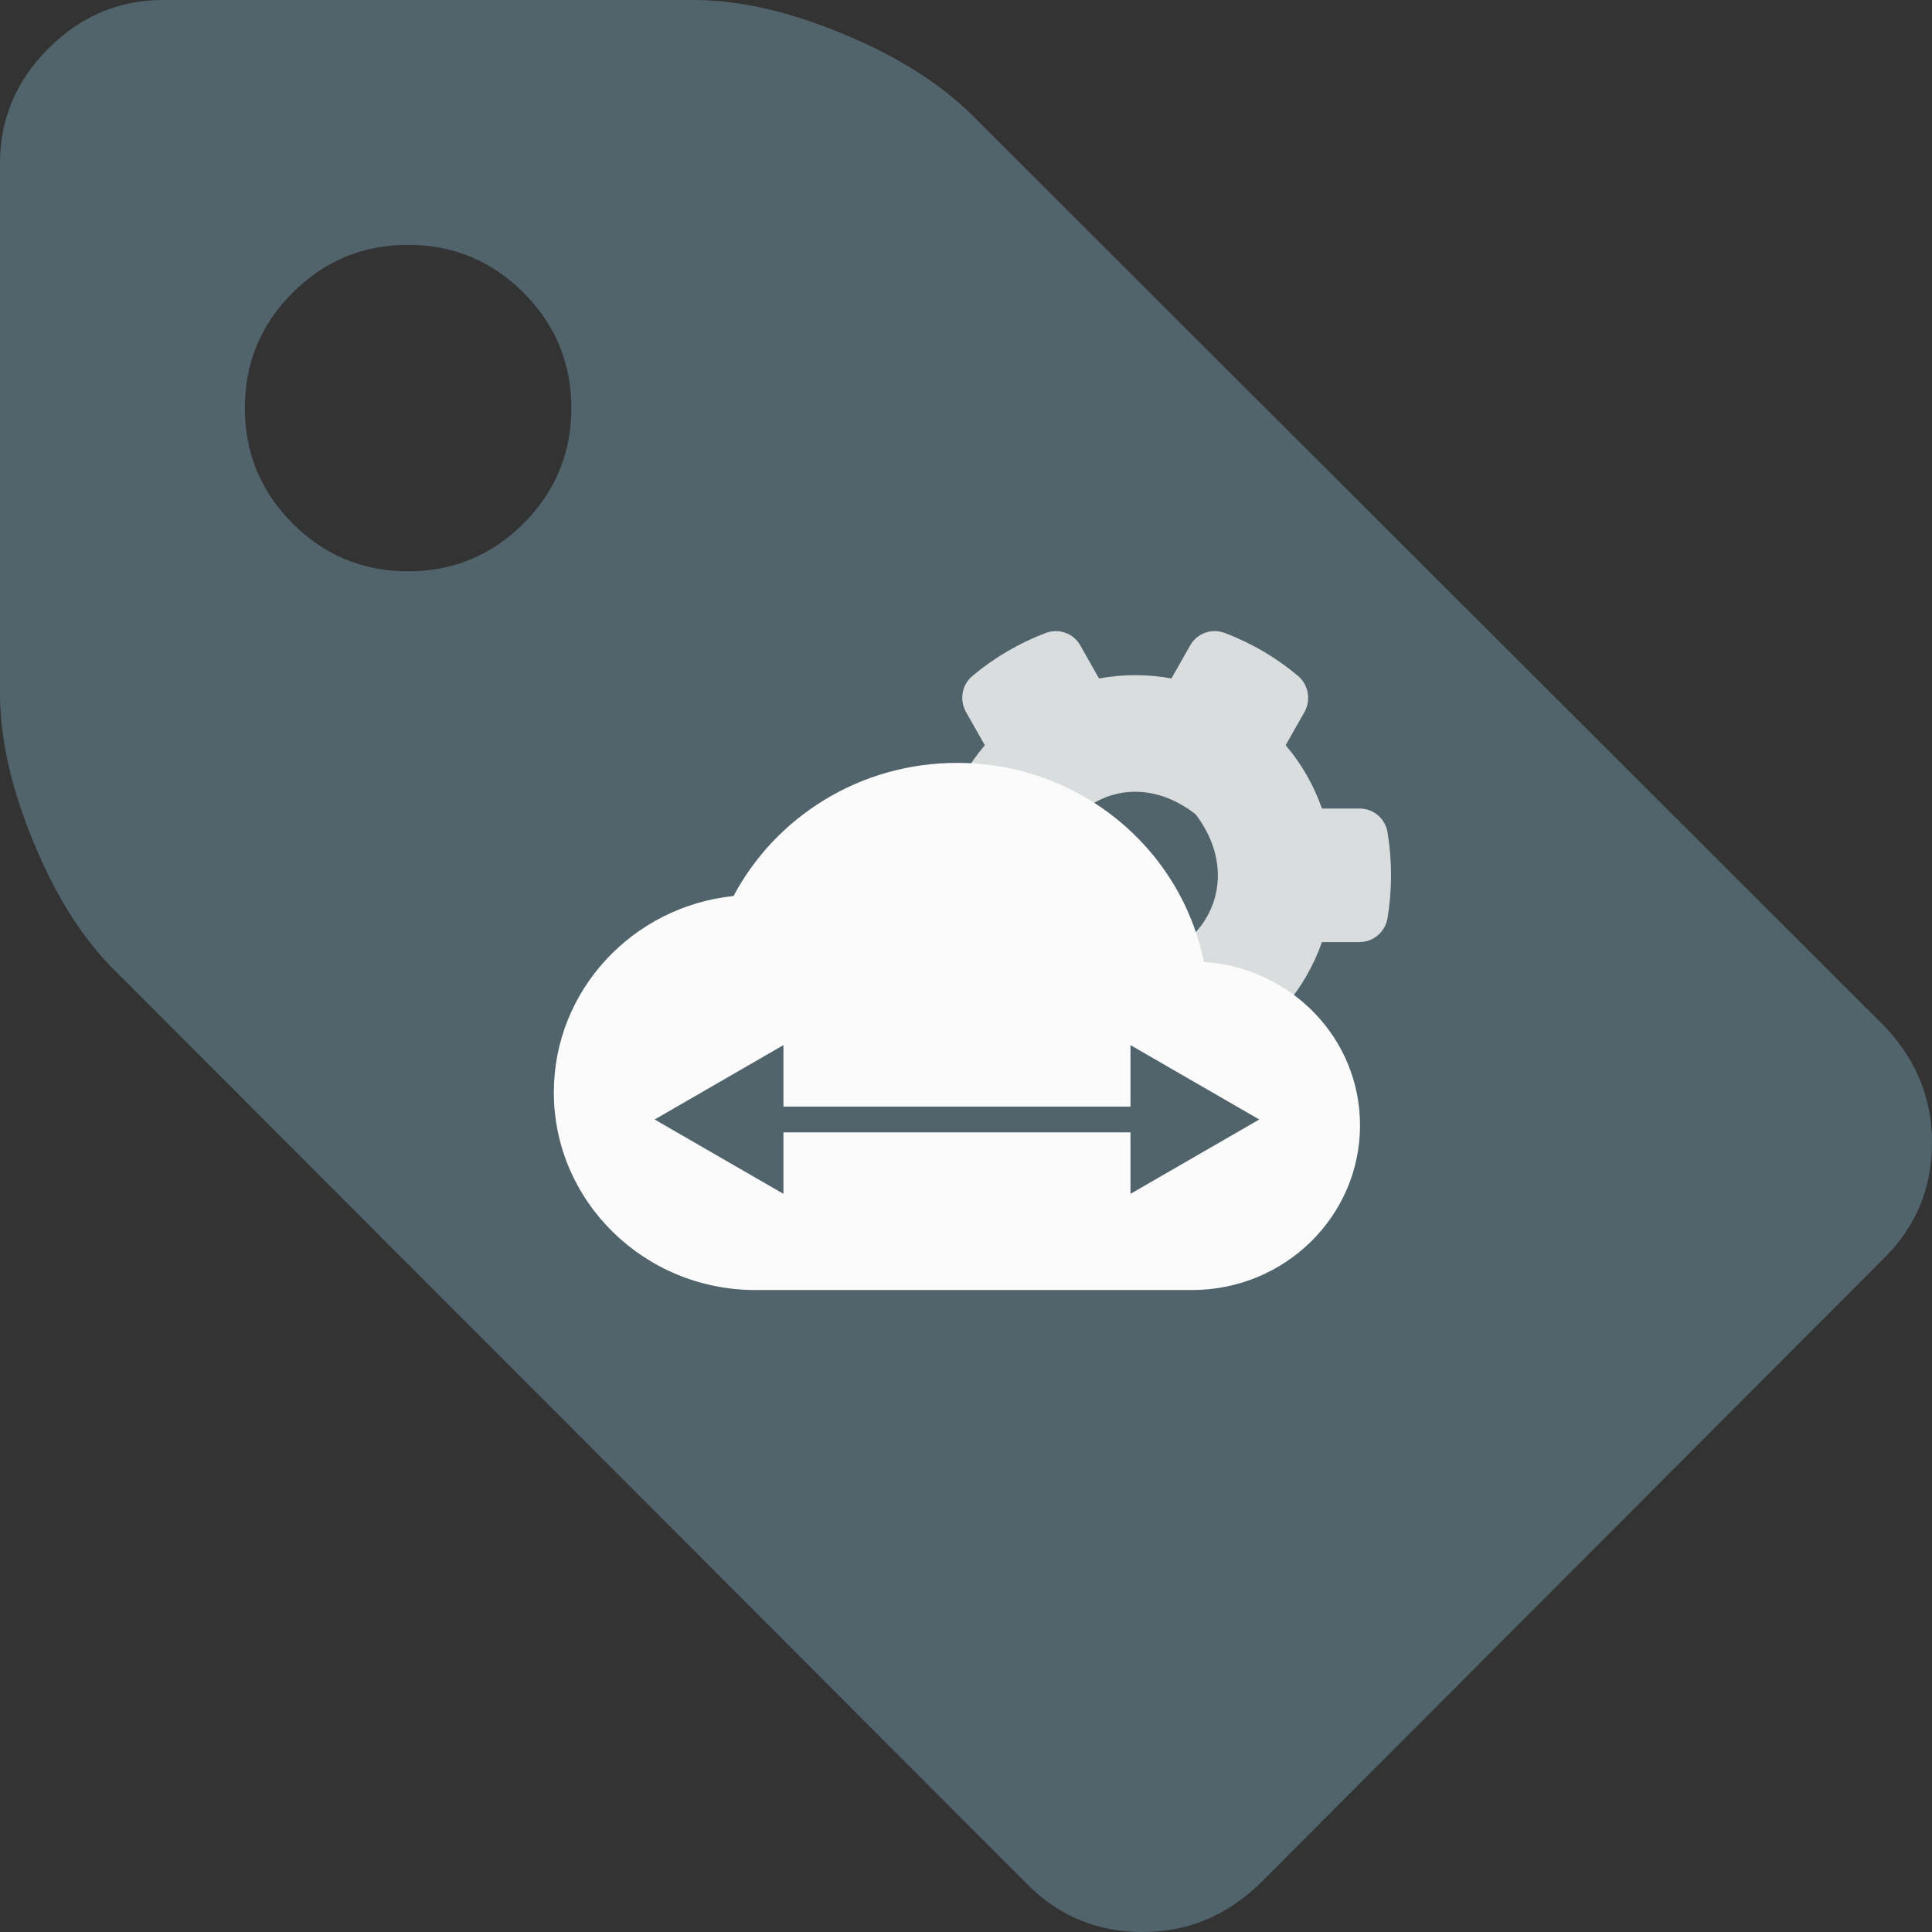 <svg width="150" height="150" viewBox="0 0 150 150" fill="none" xmlns="http://www.w3.org/2000/svg">
<rect x="0" y="0" width="150" height="150" fill="#333333" stroke="none"/>
<path d="M44.356 31.683C44.356 28.185 43.119 25.198 40.644 22.723C38.168 20.247 35.181 19.01 31.683 19.01C28.185 19.01 25.198 20.247 22.723 22.723C20.247 25.198 19.01 28.185 19.01 31.683C19.01 35.181 20.247 38.168 22.723 40.644C25.198 43.119 28.185 44.356 31.683 44.356C35.181 44.356 38.168 43.119 40.644 40.644C43.119 38.168 44.356 35.181 44.356 31.683ZM150 88.713C150 92.211 148.779 95.181 146.337 97.624L97.723 146.337C95.148 148.779 92.145 150 88.713 150C85.215 150 82.244 148.779 79.802 146.337L9.01 75.445C6.502 73.003 4.373 69.67 2.624 65.445C0.875 61.221 0 57.36 0 53.861V12.673C0 9.241 1.254 6.271 3.762 3.762C6.271 1.254 9.241 -3.8147e-05 12.673 -3.8147e-05H53.861C57.36 -3.8147e-05 61.221 0.875 65.445 2.624C69.67 4.373 73.036 6.502 75.544 9.01L146.337 79.703C148.779 82.277 150 85.281 150 88.713Z" fill="#51636B"/>
<path opacity="0.8" d="M85.328 83.242L83.874 85.807C83.342 86.757 82.207 87.152 81.196 86.775C79.103 85.986 77.188 84.856 75.503 83.439C74.687 82.757 74.475 81.555 75.007 80.623L76.461 78.057C75.237 76.622 74.279 74.954 73.641 73.142H70.715C69.651 73.142 68.728 72.371 68.551 71.295C68.196 69.142 68.179 66.882 68.551 64.64C68.728 63.563 69.651 62.774 70.715 62.774H73.641C74.279 60.962 75.237 59.294 76.461 57.859L75.007 55.294C74.475 54.361 74.67 53.159 75.503 52.478C77.188 51.061 79.121 49.931 81.196 49.141C82.207 48.765 83.342 49.159 83.874 50.11L85.328 52.675C87.191 52.334 89.088 52.334 90.95 52.675L92.405 50.11C92.937 49.159 94.072 48.765 95.083 49.141C97.175 49.931 99.091 51.061 100.776 52.478C101.591 53.159 101.804 54.361 101.272 55.294L99.818 57.859C101.042 59.294 101.999 60.962 102.638 62.774H105.564C106.628 62.774 107.55 63.545 107.728 64.622C108.082 66.774 108.1 69.035 107.728 71.277C107.55 72.353 106.628 73.142 105.564 73.142H102.638C101.999 74.954 101.042 76.622 99.818 78.057L101.272 80.623C101.804 81.555 101.609 82.757 100.776 83.439C99.091 84.856 97.158 85.986 95.083 86.775C94.072 87.152 92.937 86.757 92.405 85.807L90.95 83.242C89.106 83.582 87.191 83.582 85.328 83.242ZM83.466 72.694C90.294 78.004 98.08 70.129 92.83 63.223C86.002 57.895 78.217 65.788 83.466 72.694Z" fill="#FBFBFB"/>
<path d="M93.465 74.681C91.692 65.856 83.789 59.231 74.296 59.231C66.759 59.231 60.213 63.426 56.953 69.565C49.103 70.384 43 76.906 43 84.81C43 93.277 50.016 100.157 58.648 100.157H92.552C99.751 100.157 105.592 94.428 105.592 87.368C105.592 80.615 100.246 75.141 93.465 74.681Z" fill="#FBFBFB"/>
<path d="M50.826 86.917L60.826 92.69V81.143L50.826 86.917ZM97.77 86.917L87.77 81.143V92.69L97.77 86.917ZM59.826 87.917H88.77V85.917H59.826V87.917Z" fill="#51636B"/>
</svg>

